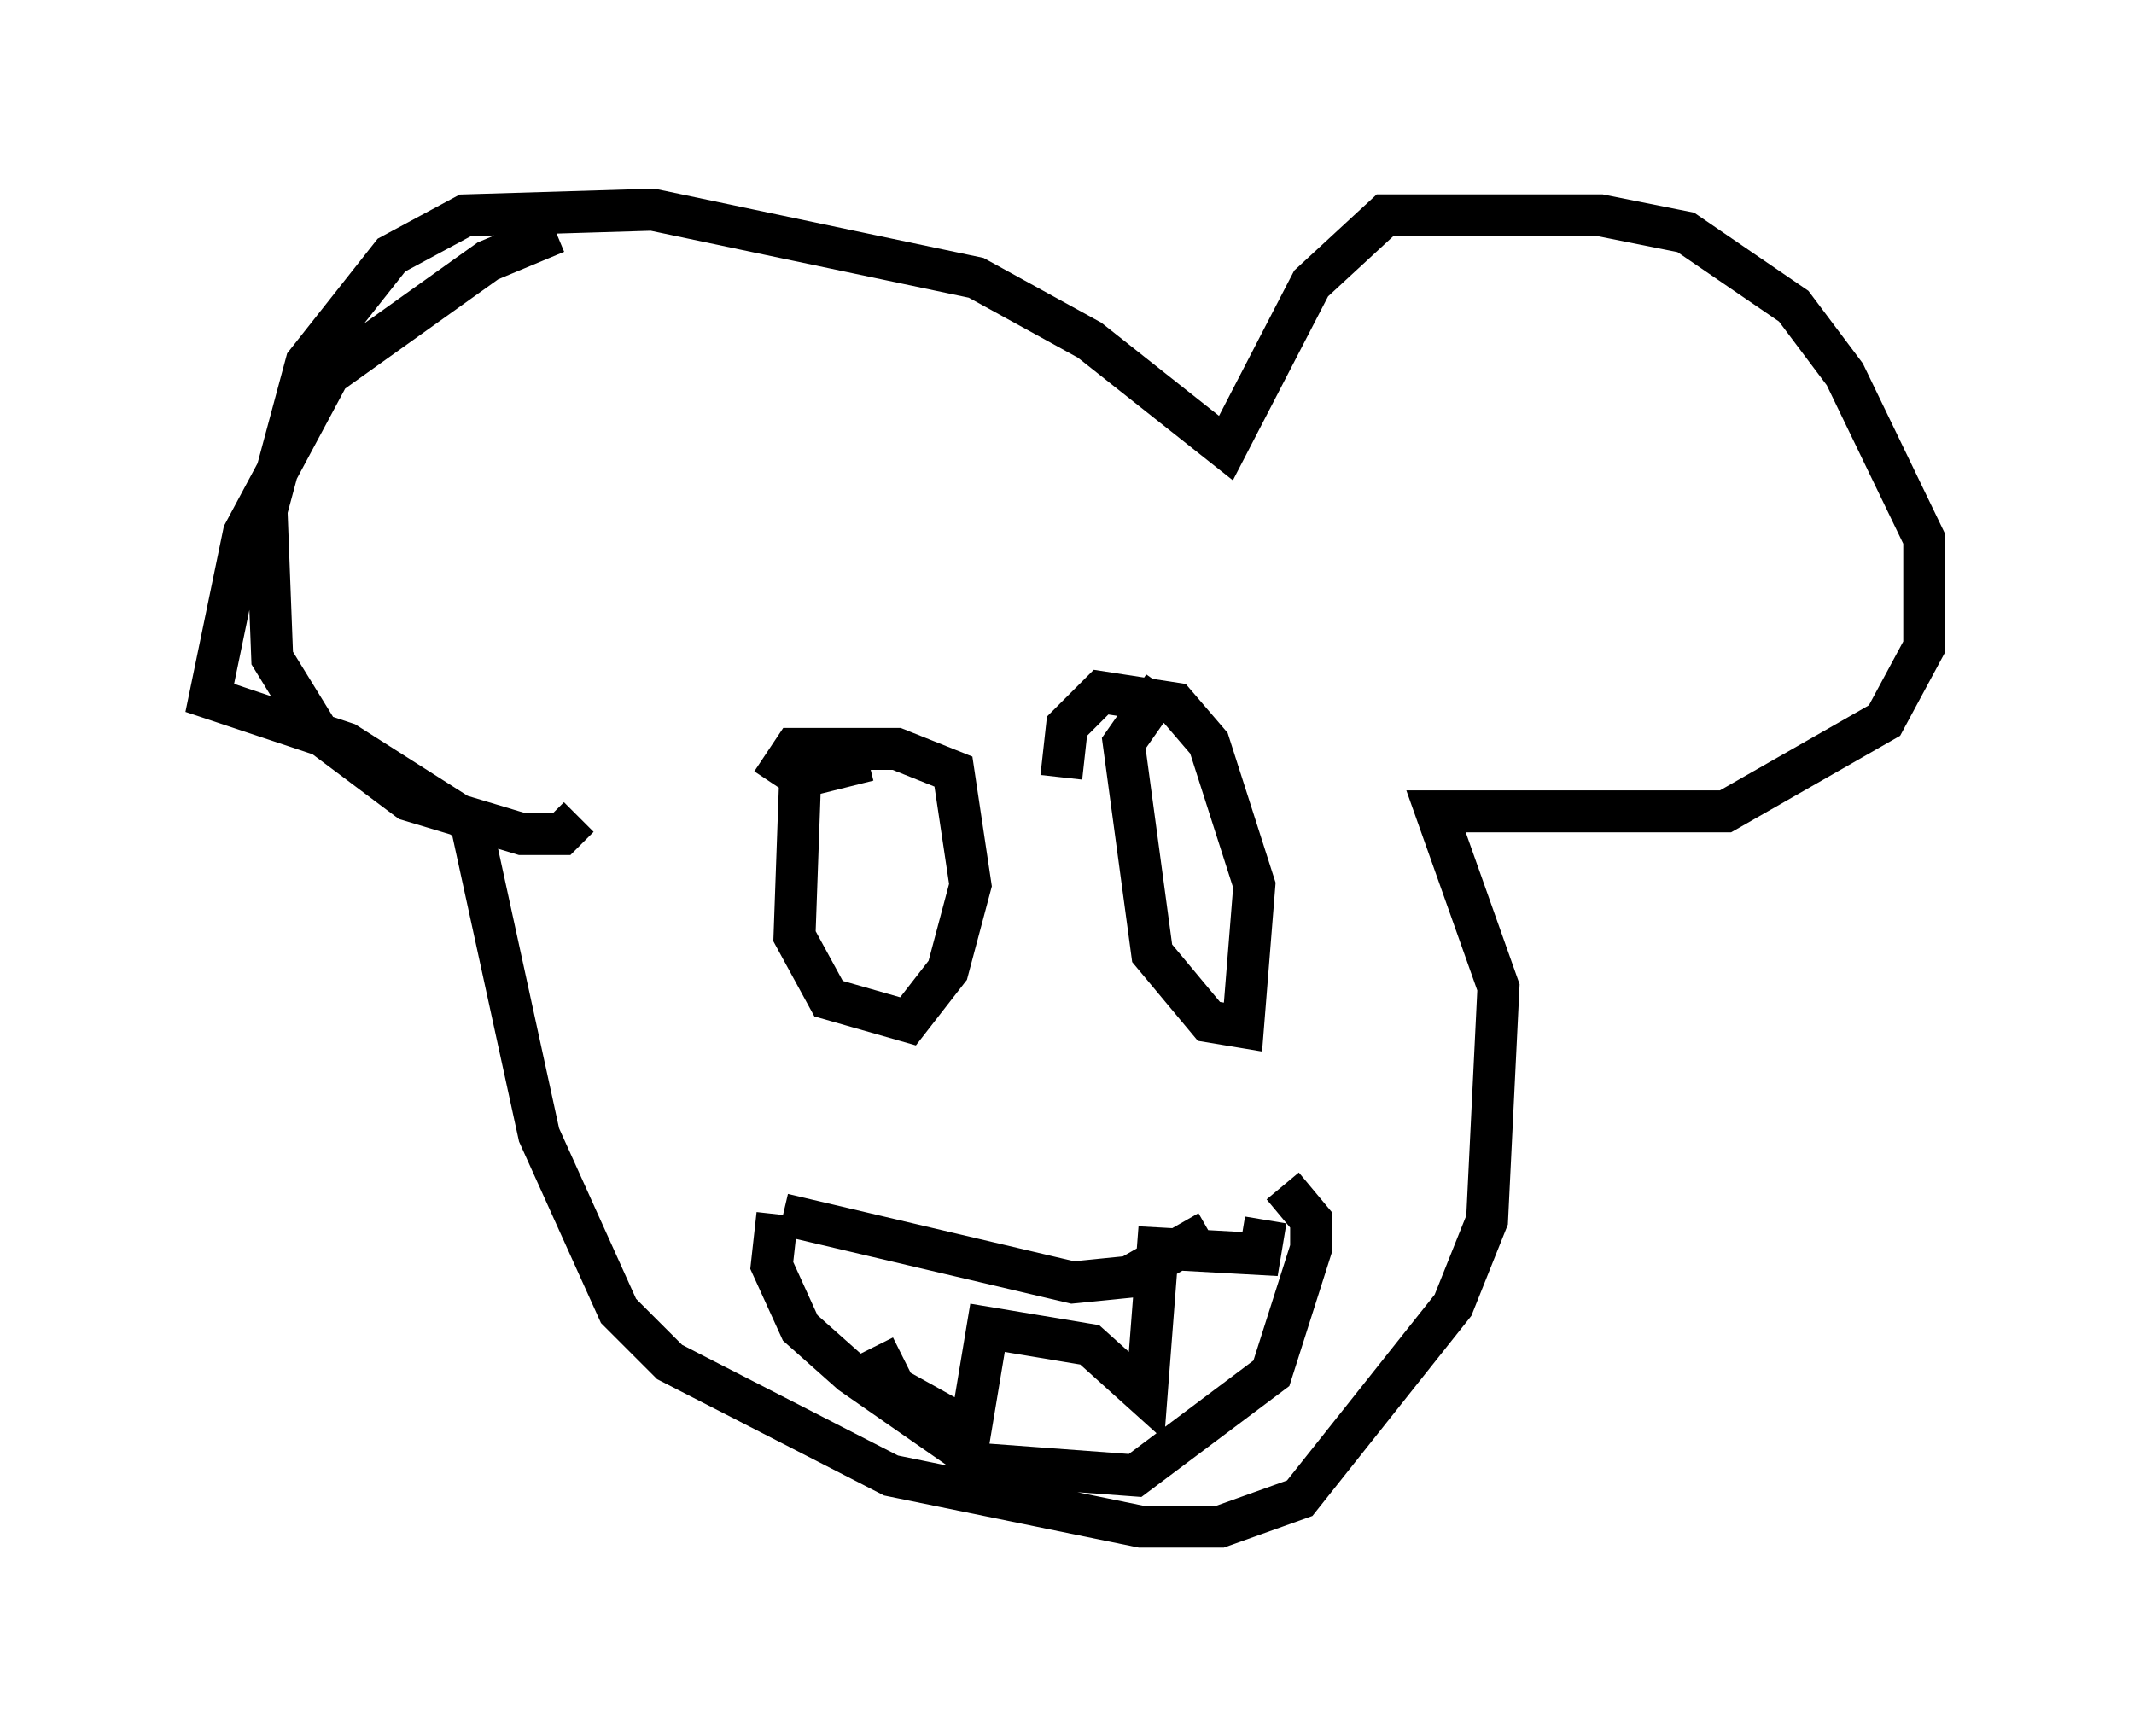 <?xml version="1.0" encoding="utf-8" ?>
<svg baseProfile="full" height="41.393" version="1.1" width="50.866" xmlns="http://www.w3.org/2000/svg" xmlns:ev="http://www.w3.org/2001/xml-events" xmlns:xlink="http://www.w3.org/1999/xlink"><defs /><rect fill="white" height="41.393" width="50.866" x="0" y="0" /><path d="M16.367, 5.135 m-3.112, 0.406 l-1.624, 0.677 -3.789, 2.706 l-2.03, 3.789 -0.812, 3.924 l3.248, 1.083 2.977, 1.894 l1.624, 7.442 1.894, 4.195 l1.218, 1.218 5.277, 2.706 l5.954, 1.218 1.894, 0.0 l1.894, -0.677 3.654, -4.601 l0.812, -2.03 0.271, -5.548 l-1.488, -4.195 6.901, 0.0 l3.789, -2.165 0.947, -1.759 l0.0, -2.571 -1.894, -3.924 l-1.218, -1.624 -2.571, -1.759 l-2.03, -0.406 -5.142, 0.0 l-1.759, 1.624 -2.03, 3.924 l-3.248, -2.571 -2.706, -1.488 l-7.713, -1.624 -4.465, 0.135 l-1.759, 0.947 -2.03, 2.571 l-0.947, 3.518 0.135, 3.518 l1.083, 1.759 2.165, 1.624 l2.706, 0.812 0.947, 0.0 l0.406, -0.406 m6.901, -1.353 l-1.624, 0.406 -0.135, 3.789 l0.812, 1.488 1.894, 0.541 l0.947, -1.218 0.541, -2.03 l-0.406, -2.706 -1.353, -0.541 l-2.436, 0.0 -0.541, 0.812 m9.337, -2.3 l-0.947, 1.353 0.677, 5.007 l1.353, 1.624 0.812, 0.135 l0.271, -3.383 -1.083, -3.383 l-0.812, -0.947 -1.759, -0.271 l-0.812, 0.812 -0.135, 1.218 m-6.631, 10.419 l6.901, 1.624 1.353, -0.135 l1.894, -1.083 m-10.284, -0.406 l-0.135, 1.218 0.677, 1.488 l1.218, 1.083 3.112, 2.165 l3.654, 0.271 3.248, -2.436 l0.947, -2.977 0.0, -0.677 l-0.677, -0.812 m-9.066, 4.059 l-0.812, 0.406 2.436, 1.353 l0.406, -2.436 2.436, 0.406 l1.353, 1.218 0.271, -3.518 l2.436, 0.135 0.135, -0.812 " fill="none" stroke="black" stroke-width="1" /></svg>
